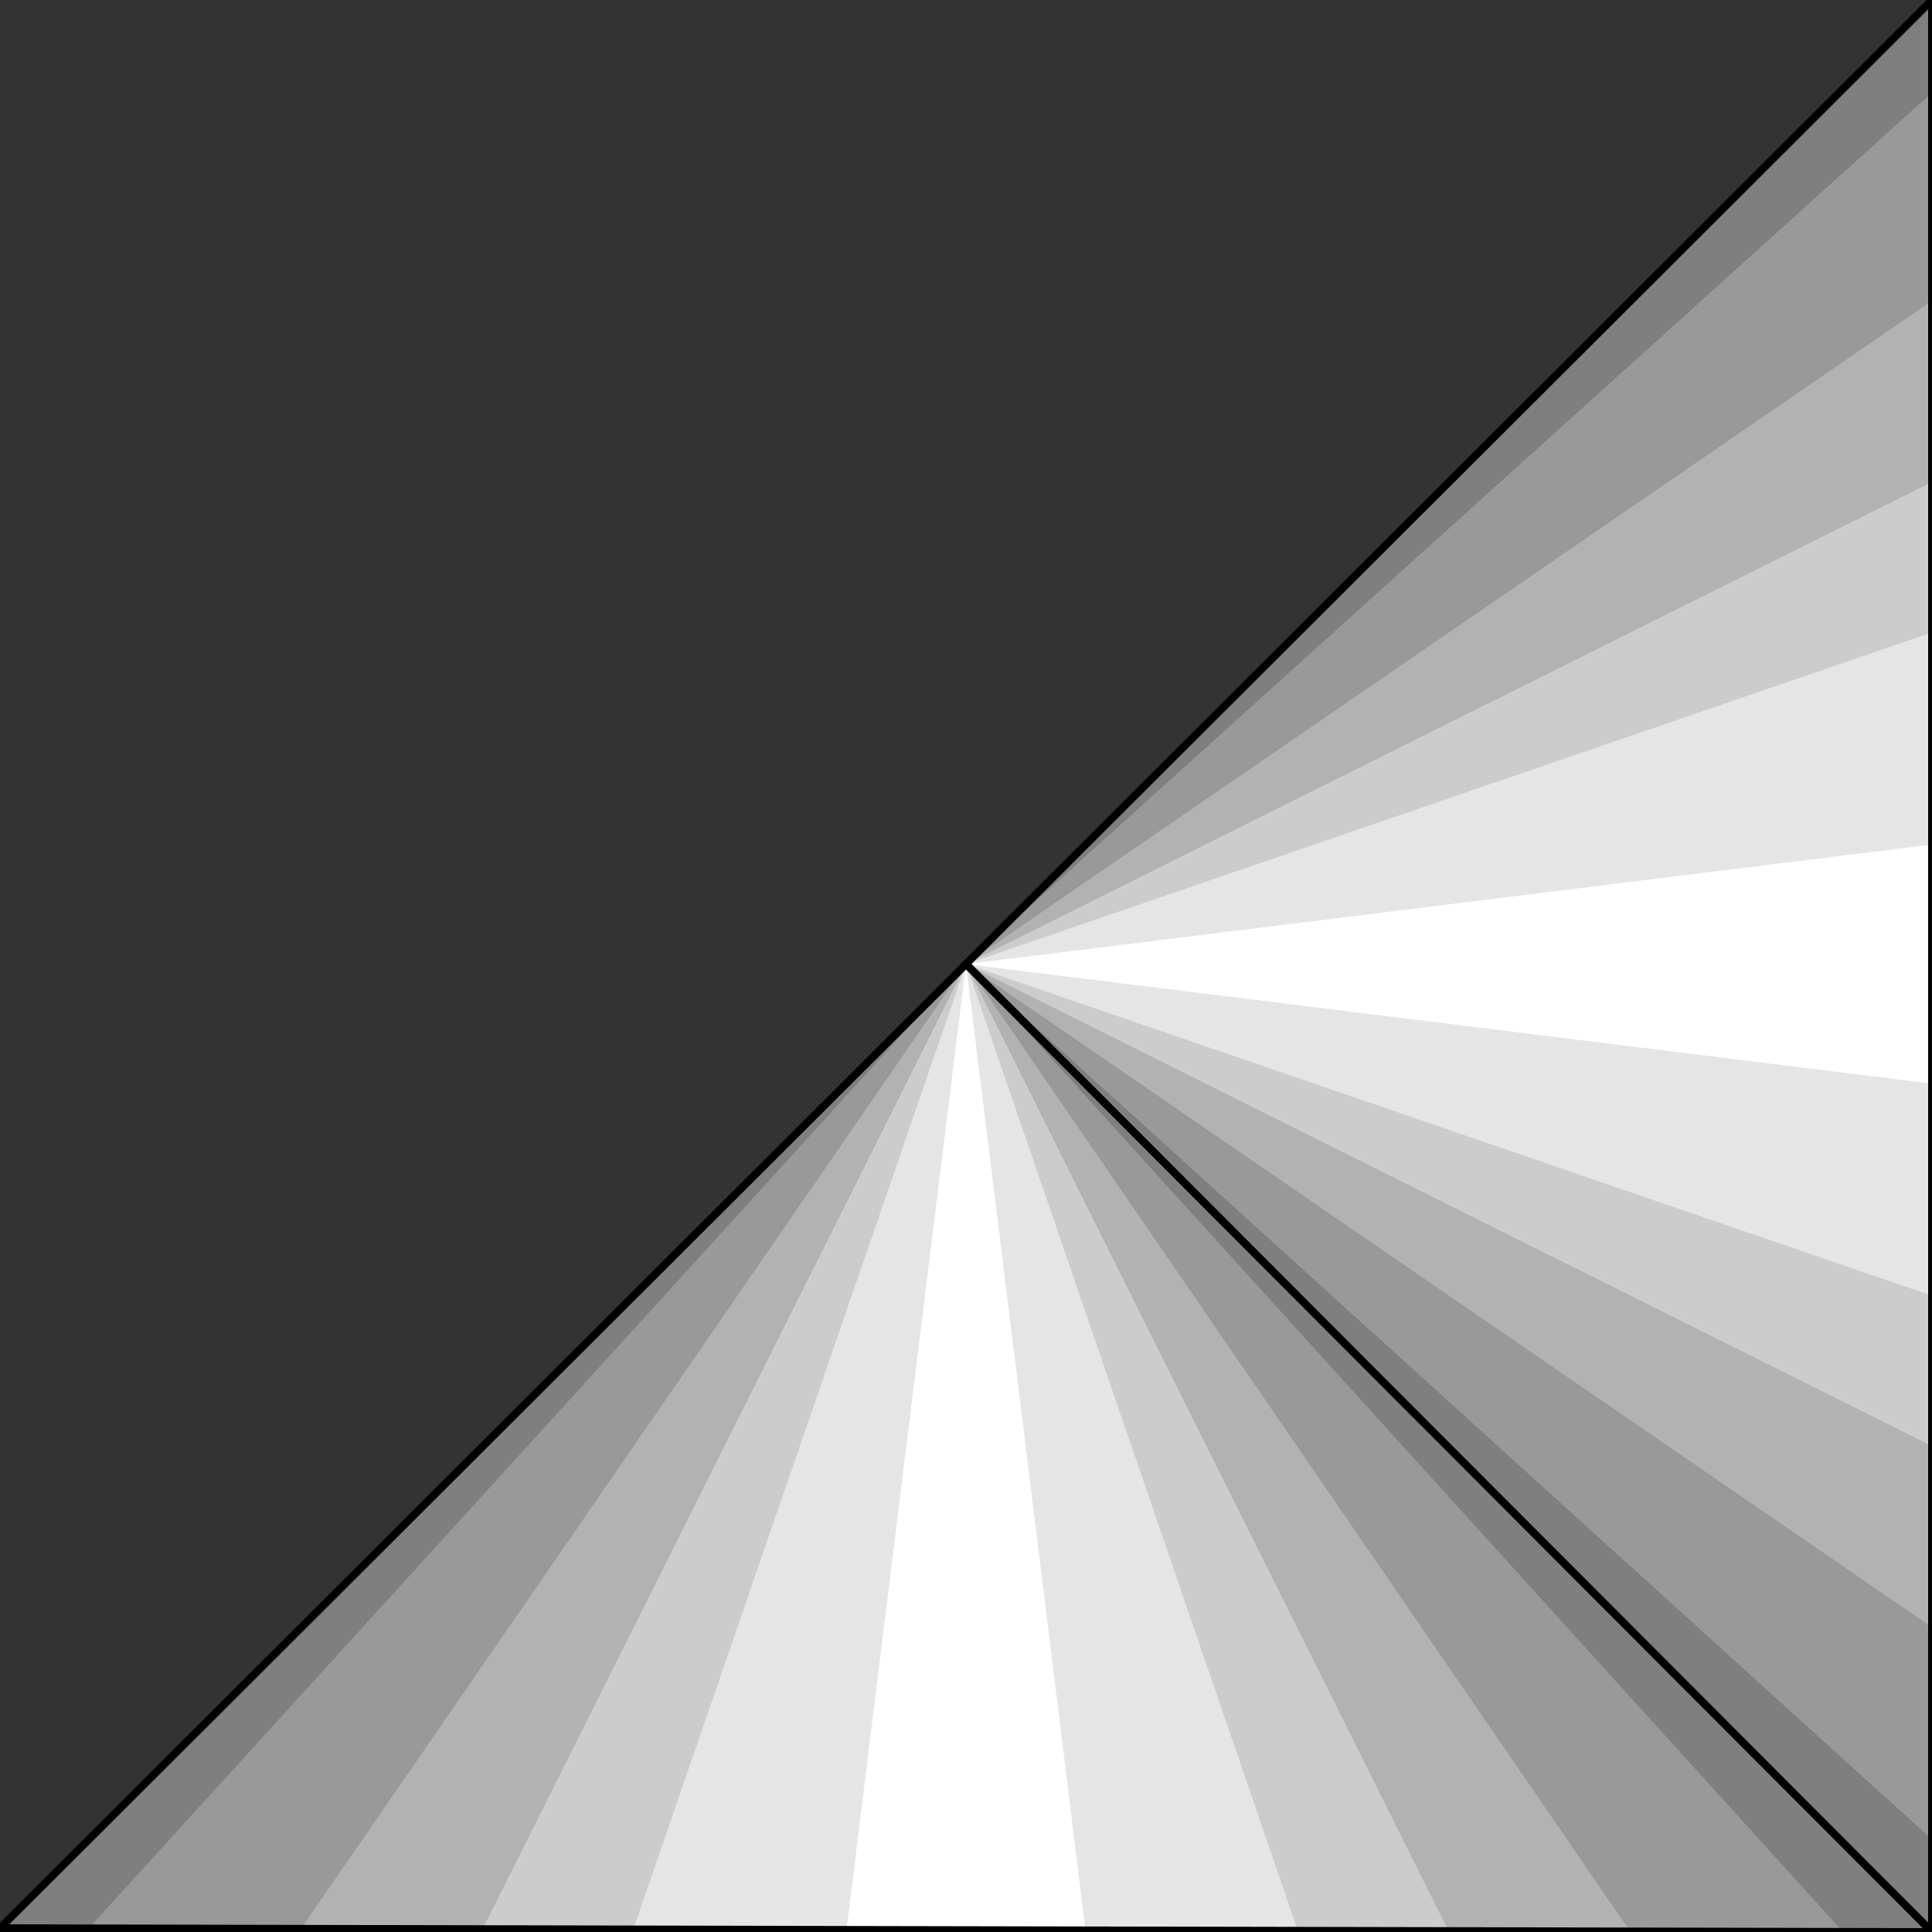<svg width="150" height="150" viewBox="0 0 150 150" fill="none" xmlns="http://www.w3.org/2000/svg">
<rect x="0" y="0" width="150" height="150" fill="#333333" stroke="none"/>
<g clip-path="url(#clip0_2122_161212)">
<path d="M150 150L75 74.85L150 0V150Z" fill="#7F7F7F"/>
<path d="M150 142.816L75 74.852L150 7.188V142.816Z" fill="#999999"/>
<path d="M150 126.346L75 74.849L150 23.352V126.346Z" fill="#B2B2B2"/>
<path d="M150 112.272L75 74.847L150 37.422V112.272Z" fill="#CCCCCC"/>
<path d="M150 100.599L75 74.85L150 49.102V100.599Z" fill="#E5E5E5"/>
<path d="M150 84.133L75 74.852L150 65.57V84.133Z" fill="white"/>
<path d="M150 150L75 74.85L150 0V150Z" stroke="black" stroke-width="0.599"/>
<path d="M0 149.702L75 74.852L150 150.001L0 149.702Z" fill="#7F7F7F"/>
<path d="M6.9 149.702L75 74.852L143.1 150.001L6.9 149.702Z" fill="#999999"/>
<path d="M23.4 149.702L75 74.852L126.6 150.001L23.4 149.702Z" fill="#B2B2B2"/>
<path d="M37.5 149.702L75 74.852L112.5 150.001L37.5 149.702Z" fill="#CCCCCC"/>
<path d="M49.199 149.702L74.999 74.852L100.799 150.001L49.199 149.702Z" fill="#E5E5E5"/>
<path d="M65.699 150.001L74.999 74.852L84.299 150.001H65.699Z" fill="white"/>
<path d="M0 149.702L75 74.852L150 150.001L0 149.702Z" stroke="black" stroke-width="0.599"/>
</g>
<defs>
<clipPath id="clip0_2122_161212">
<rect width="150" height="150" fill="white"/>
</clipPath>
</defs>
</svg>
